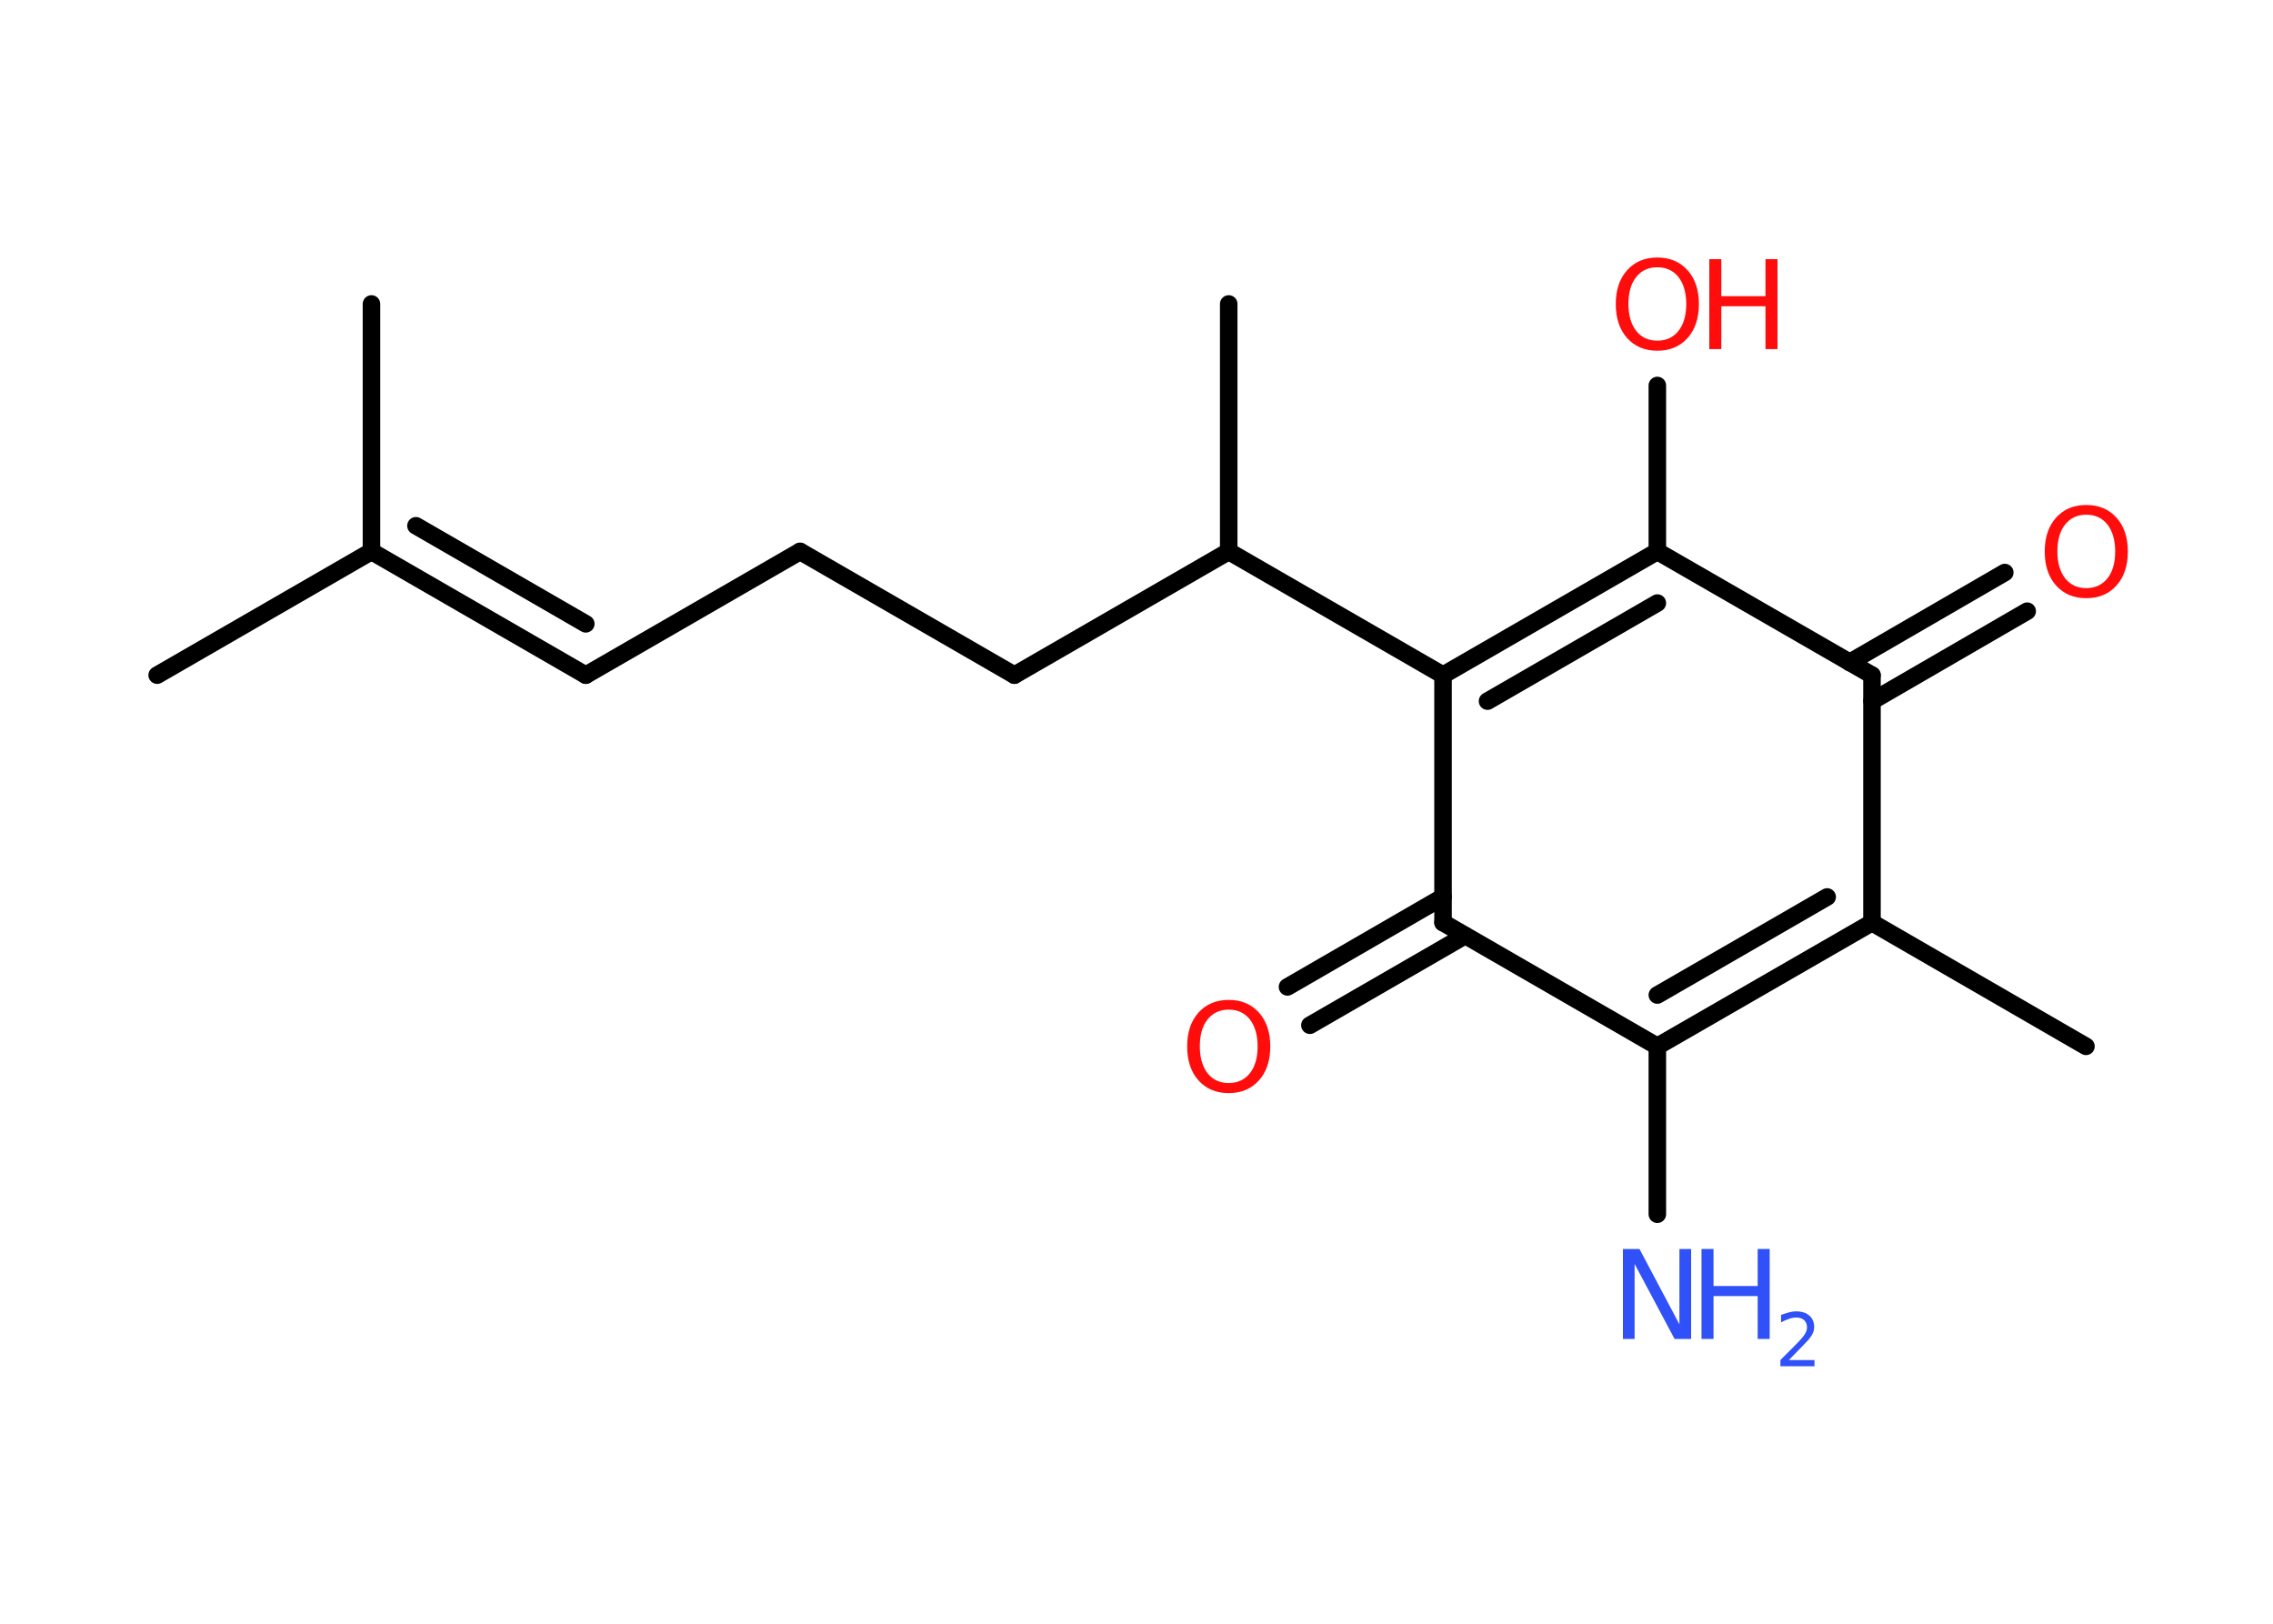 <?xml version='1.0' encoding='UTF-8'?>
<!DOCTYPE svg PUBLIC "-//W3C//DTD SVG 1.1//EN" "http://www.w3.org/Graphics/SVG/1.1/DTD/svg11.dtd">
<svg version='1.2' xmlns='http://www.w3.org/2000/svg' xmlns:xlink='http://www.w3.org/1999/xlink' width='70.0mm' height='50.0mm' viewBox='0 0 70.0 50.0'>
  <desc>Generated by the Chemistry Development Kit (http://github.com/cdk)</desc>
  <g stroke-linecap='round' stroke-linejoin='round' stroke='#000000' stroke-width='.54' fill='#FF0D0D'>
    <rect x='.0' y='.0' width='70.0' height='50.0' fill='#FFFFFF' stroke='none'/>
    <g id='mol1' class='mol'>
      <line id='mol1bnd1' class='bond' x1='4.84' y1='20.79' x2='11.44' y2='16.98'/>
      <line id='mol1bnd2' class='bond' x1='11.44' y1='16.98' x2='11.44' y2='9.36'/>
      <g id='mol1bnd3' class='bond'>
        <line x1='18.04' y1='20.79' x2='11.44' y2='16.98'/>
        <line x1='18.04' y1='19.21' x2='12.81' y2='16.19'/>
      </g>
      <line id='mol1bnd4' class='bond' x1='18.04' y1='20.79' x2='24.64' y2='16.98'/>
      <line id='mol1bnd5' class='bond' x1='24.64' y1='16.98' x2='31.24' y2='20.79'/>
      <line id='mol1bnd6' class='bond' x1='31.24' y1='20.79' x2='37.84' y2='16.98'/>
      <line id='mol1bnd7' class='bond' x1='37.84' y1='16.98' x2='37.84' y2='9.36'/>
      <line id='mol1bnd8' class='bond' x1='37.84' y1='16.98' x2='44.44' y2='20.79'/>
      <g id='mol1bnd9' class='bond'>
        <line x1='51.04' y1='16.98' x2='44.44' y2='20.79'/>
        <line x1='51.04' y1='18.57' x2='45.81' y2='21.59'/>
      </g>
      <line id='mol1bnd10' class='bond' x1='51.04' y1='16.98' x2='51.04' y2='11.87'/>
      <line id='mol1bnd11' class='bond' x1='51.04' y1='16.98' x2='57.65' y2='20.79'/>
      <g id='mol1bnd12' class='bond'>
        <line x1='56.96' y1='20.4' x2='61.74' y2='17.63'/>
        <line x1='57.65' y1='21.59' x2='62.43' y2='18.82'/>
      </g>
      <line id='mol1bnd13' class='bond' x1='57.65' y1='20.79' x2='57.65' y2='28.41'/>
      <line id='mol1bnd14' class='bond' x1='57.65' y1='28.41' x2='64.24' y2='32.22'/>
      <g id='mol1bnd15' class='bond'>
        <line x1='51.04' y1='32.22' x2='57.65' y2='28.41'/>
        <line x1='51.04' y1='30.64' x2='56.27' y2='27.62'/>
      </g>
      <line id='mol1bnd16' class='bond' x1='51.04' y1='32.22' x2='51.04' y2='37.39'/>
      <line id='mol1bnd17' class='bond' x1='51.04' y1='32.22' x2='44.44' y2='28.41'/>
      <line id='mol1bnd18' class='bond' x1='44.44' y1='20.79' x2='44.44' y2='28.41'/>
      <g id='mol1bnd19' class='bond'>
        <line x1='45.12' y1='28.81' x2='40.34' y2='31.57'/>
        <line x1='44.44' y1='27.62' x2='39.65' y2='30.39'/>
      </g>
      <g id='mol1atm11' class='atom'>
        <path d='M51.04 8.23q-.41 .0 -.65 .3q-.24 .3 -.24 .83q.0 .52 .24 .83q.24 .3 .65 .3q.41 .0 .65 -.3q.24 -.3 .24 -.83q.0 -.52 -.24 -.83q-.24 -.3 -.65 -.3zM51.04 7.93q.58 .0 .93 .39q.35 .39 .35 1.04q.0 .66 -.35 1.05q-.35 .39 -.93 .39q-.58 .0 -.93 -.39q-.35 -.39 -.35 -1.05q.0 -.65 .35 -1.04q.35 -.39 .93 -.39z' stroke='none'/>
        <path d='M52.64 7.98h.37v1.14h1.36v-1.14h.37v2.77h-.37v-1.32h-1.36v1.32h-.37v-2.77z' stroke='none'/>
      </g>
      <path id='mol1atm13' class='atom' d='M64.25 15.85q-.41 .0 -.65 .3q-.24 .3 -.24 .83q.0 .52 .24 .83q.24 .3 .65 .3q.41 .0 .65 -.3q.24 -.3 .24 -.83q.0 -.52 -.24 -.83q-.24 -.3 -.65 -.3zM64.25 15.55q.58 .0 .93 .39q.35 .39 .35 1.04q.0 .66 -.35 1.05q-.35 .39 -.93 .39q-.58 .0 -.93 -.39q-.35 -.39 -.35 -1.05q.0 -.65 .35 -1.04q.35 -.39 .93 -.39z' stroke='none'/>
      <g id='mol1atm17' class='atom'>
        <path d='M49.99 38.46h.5l1.23 2.32v-2.32h.36v2.77h-.51l-1.23 -2.31v2.31h-.36v-2.77z' stroke='none' fill='#3050F8'/>
        <path d='M52.4 38.46h.37v1.14h1.36v-1.14h.37v2.77h-.37v-1.32h-1.36v1.32h-.37v-2.77z' stroke='none' fill='#3050F8'/>
        <path d='M55.1 41.88h.78v.19h-1.05v-.19q.13 -.13 .35 -.35q.22 -.22 .28 -.29q.11 -.12 .15 -.21q.04 -.08 .04 -.16q.0 -.13 -.09 -.22q-.09 -.08 -.24 -.08q-.11 .0 -.22 .04q-.12 .04 -.25 .11v-.23q.14 -.05 .25 -.08q.12 -.03 .21 -.03q.26 .0 .41 .13q.15 .13 .15 .35q.0 .1 -.04 .19q-.04 .09 -.14 .21q-.03 .03 -.18 .19q-.15 .15 -.42 .43z' stroke='none' fill='#3050F8'/>
      </g>
      <path id='mol1atm19' class='atom' d='M37.84 31.09q-.41 .0 -.65 .3q-.24 .3 -.24 .83q.0 .52 .24 .83q.24 .3 .65 .3q.41 .0 .65 -.3q.24 -.3 .24 -.83q.0 -.52 -.24 -.83q-.24 -.3 -.65 -.3zM37.84 30.79q.58 .0 .93 .39q.35 .39 .35 1.04q.0 .66 -.35 1.05q-.35 .39 -.93 .39q-.58 .0 -.93 -.39q-.35 -.39 -.35 -1.05q.0 -.65 .35 -1.04q.35 -.39 .93 -.39z' stroke='none'/>
    </g>
  </g>
</svg>

